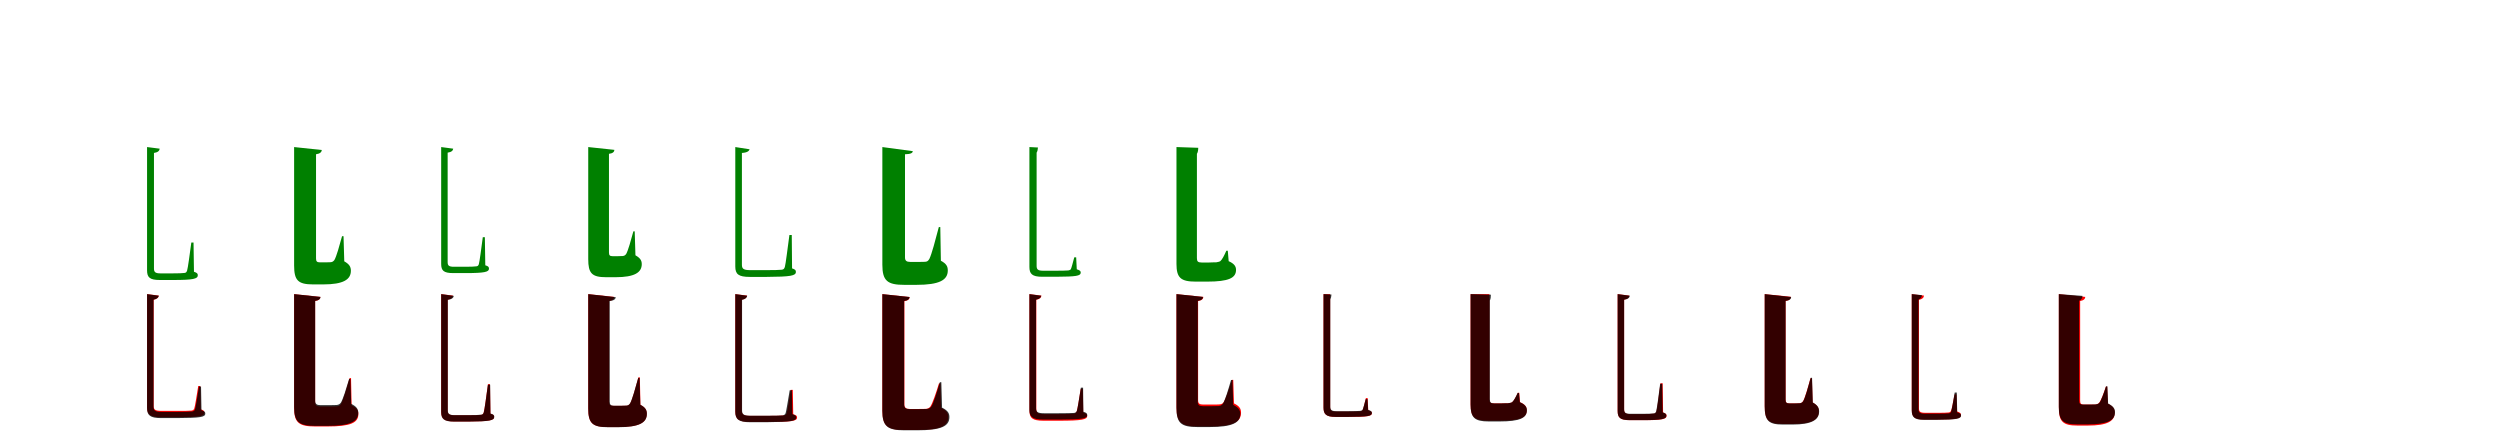<?xml version="1.0" encoding="UTF-8"?>
<svg width="1700" height="300" xmlns="http://www.w3.org/2000/svg">
<rect width="100%" height="100%" fill="white"/>
<g fill="green" transform="translate(100 100) scale(0.1 -0.1)"><path d="M-0.0 -0.0V-838.0C0.0 -885.0 17.0 -904.0 86.0 -904.0H176.0C315.0 -904.0 345.0 -896.0 345.0 -872.0C345.0 -861.0 341.0 -855.0 319.0 -848.0L316.0 -649.0H301.0C290.0 -729.0 278.0 -823.0 272.0 -841.0C268.0 -851.0 264.0 -855.0 255.0 -856.0C242.0 -858.0 213.0 -859.0 172.0 -859.0H92.0C54.0 -859.0 47.0 -849.0 47.0 -825.0V-40.0C75.0 -36.0 84.0 -25.0 86.0 -11.0L0.0 0.0Z"/></g>
<g fill="green" transform="translate(200 100) scale(0.1 -0.1)"><path d="M0.0 0.0V-805.0C0.0 -906.0 26.0 -934.0 129.0 -934.0H198.0C335.0 -934.0 386.0 -901.0 386.0 -841.0C386.0 -814.0 375.0 -796.0 341.0 -777.0L336.0 -606.0H326.0C308.0 -672.0 288.0 -744.0 274.0 -768.0C266.0 -779.0 258.0 -782.0 249.0 -783.0C240.0 -783.0 228.0 -784.0 215.0 -784.0H175.0C155.0 -784.0 149.0 -777.0 149.0 -757.0V-49.0C177.0 -45.0 187.0 -34.0 188.0 -20.0L0.0 0.0Z"/></g>
<g fill="green" transform="translate(300 100) scale(0.1 -0.1)"><path d="M-0.0 -0.0V-795.0C0.0 -839.0 16.0 -857.0 81.0 -857.0H166.0C297.0 -857.0 325.0 -849.0 325.0 -827.0C325.0 -816.0 321.0 -810.0 300.0 -804.0L297.0 -613.0H283.0C273.0 -690.0 261.0 -780.0 256.0 -797.0C252.0 -807.0 248.0 -810.0 240.0 -811.0C227.0 -813.0 200.0 -814.0 162.0 -814.0H87.0C51.0 -814.0 44.0 -805.0 44.0 -782.0V-38.0C71.0 -34.0 80.0 -24.0 82.0 -11.0L0.0 0.0Z"/></g>
<g fill="green" transform="translate(400 100) scale(0.1 -0.1)"><path d="M0.0 0.0V-762.0C0.0 -858.0 24.0 -885.0 122.0 -885.0H186.0C315.0 -885.0 364.0 -853.0 364.0 -796.0C364.0 -771.0 353.0 -754.0 321.0 -736.0L316.0 -573.0H307.0C290.0 -636.0 271.0 -704.0 258.0 -727.0C250.0 -738.0 243.0 -740.0 234.0 -741.0C226.0 -741.0 215.0 -742.0 203.0 -742.0H165.0C147.0 -742.0 141.0 -736.0 141.0 -717.0V-46.0C168.0 -43.0 177.0 -32.0 178.0 -19.0L0.0 0.0Z"/></g>
<g fill="green" transform="translate(500 100) scale(0.1 -0.1)"><path d="M0.0 -0.0V-812.0C0.0 -864.0 21.0 -883.0 99.0 -883.0H212.0C378.0 -882.0 412.0 -875.0 412.0 -849.0C412.0 -838.0 408.0 -832.0 386.0 -825.0L384.0 -598.0H368.0C355.0 -693.0 343.0 -794.0 337.0 -815.0C333.0 -827.0 329.0 -832.0 317.0 -834.0C301.0 -836.0 264.0 -837.0 208.0 -837.0H102.0C53.0 -837.0 45.0 -826.0 45.0 -799.0V-40.0C81.0 -38.0 94.0 -27.0 97.0 -15.0L0.0 0.0Z"/></g>
<g fill="green" transform="translate(600 100) scale(0.1 -0.1)"><path d="M0.0 0.0V-800.0C0.0 -910.0 35.0 -937.0 149.0 -937.0H231.0C389.0 -937.0 445.0 -904.0 445.0 -839.0C445.0 -811.0 435.0 -793.0 398.0 -773.0L394.0 -544.0H384.0C360.0 -636.0 336.0 -727.0 320.0 -760.0C311.0 -775.0 305.0 -779.0 292.0 -780.0C281.0 -781.0 266.0 -781.0 248.0 -781.0H189.0C165.0 -781.0 154.0 -773.0 154.0 -751.0V-49.0C192.0 -48.0 206.0 -41.0 207.0 -28.0L0.0 0.0Z"/></g>
<g fill="green" transform="translate(700 100) scale(0.1 -0.1)"><path d="M0.0 0.0V-815.0C0.0 -862.0 18.0 -882.0 87.0 -882.0H179.0C318.0 -881.0 349.0 -877.0 349.0 -853.0C349.0 -843.0 343.0 -838.0 322.0 -831.0L318.0 -750.0H305.0C296.0 -783.0 286.0 -824.0 281.0 -832.0C276.0 -836.0 272.0 -838.0 264.0 -839.0C252.0 -840.0 219.0 -841.0 178.0 -841.0H94.0C56.0 -841.0 49.0 -831.0 49.0 -807.0V-38.0C55.0 -28.0 57.0 -18.0 58.0 -3.0L0.0 0.0Z"/></g>
<g fill="green" transform="translate(800 100) scale(0.1 -0.1)"><path d="M0.0 0.0V-794.0C0.0 -888.0 28.0 -915.0 131.0 -915.0H208.0C356.0 -915.0 405.0 -890.0 405.0 -835.0C405.0 -810.0 391.0 -792.0 355.0 -776.0L349.0 -705.0H339.0C326.0 -735.0 311.0 -765.0 298.0 -776.0C290.0 -781.0 277.0 -782.0 269.0 -784.0C257.0 -783.0 240.0 -785.0 223.0 -785.0H171.0C146.0 -785.0 139.0 -778.0 139.0 -755.0V-46.0C146.0 -36.0 148.0 -19.0 148.0 -5.0L0.0 0.0Z"/></g>
<g fill="red" transform="translate(100 200) scale(0.1 -0.1)"><path d="M0.0 0.0V-770.0C0.0 -818.0 20.0 -837.0 94.0 -837.0H201.0C357.0 -837.0 390.0 -831.0 390.0 -806.0C390.0 -795.0 385.0 -790.0 365.0 -783.0L362.0 -625.0H348.0C337.0 -693.0 326.0 -764.0 321.0 -778.0C317.0 -787.0 313.0 -790.0 302.0 -792.0C287.0 -794.0 251.0 -794.0 199.0 -794.0H98.0C52.0 -794.0 45.0 -784.0 45.0 -760.0V-38.0C68.0 -34.0 78.0 -23.0 80.0 -10.0L0.0 0.0Z"/></g>
<g fill="black" opacity=".8" transform="translate(100 200) scale(0.1 -0.1)"><path d="M0.0 0.0V-775.0C0.0 -824.0 21.0 -843.0 95.0 -843.0H204.0C363.0 -842.0 396.0 -837.0 396.0 -812.0C396.0 -802.0 391.0 -796.0 370.0 -790.0L367.0 -629.0H353.0C342.0 -697.0 331.0 -769.0 326.0 -784.0C322.0 -793.0 318.0 -796.0 307.0 -798.0C292.0 -800.0 255.0 -801.0 202.0 -801.0H99.0C52.0 -801.0 44.0 -790.0 44.0 -764.0V-38.0C68.0 -33.0 77.0 -23.0 80.0 -11.0L0.0 0.0Z"/></g>
<g fill="red" transform="translate(200 200) scale(0.1 -0.1)"><path d="M0.0 0.0V-775.0C0.0 -875.0 34.0 -900.0 143.0 -900.0H227.0C385.0 -900.0 437.0 -875.0 437.0 -815.0C437.0 -790.0 427.0 -774.0 391.0 -756.0L387.0 -571.0H377.0C356.0 -647.0 334.0 -720.0 319.0 -746.0C311.0 -759.0 303.0 -762.0 291.0 -763.0C279.0 -764.0 262.0 -764.0 242.0 -764.0H179.0C153.0 -764.0 143.0 -756.0 143.0 -734.0V-47.0C169.0 -43.0 178.0 -32.0 179.0 -19.0L0.0 0.0Z"/></g>
<g fill="black" opacity=".8" transform="translate(200 200) scale(0.1 -0.1)"><path d="M0.0 0.0V-767.0C0.0 -870.0 34.0 -896.0 144.0 -896.0H226.0C382.0 -896.0 436.0 -867.0 436.0 -807.0C436.0 -781.0 424.0 -764.0 388.0 -746.0L383.0 -577.0H374.0C353.0 -647.0 333.0 -713.0 318.0 -738.0C309.0 -750.0 301.0 -752.0 289.0 -754.0C277.0 -754.0 261.0 -755.0 242.0 -755.0H179.0C155.0 -755.0 143.0 -747.0 143.0 -725.0V-46.0C170.0 -42.0 179.0 -32.0 179.0 -19.0L0.0 0.0Z"/></g>
<g fill="red" transform="translate(300 200) scale(0.1 -0.1)"><path d="M0.0 0.0V-801.0C0.0 -847.0 19.0 -866.0 88.0 -866.0H185.0C329.0 -866.0 360.0 -859.0 360.0 -835.0C360.0 -825.0 356.0 -819.0 335.0 -813.0L332.0 -612.0H318.0C307.0 -695.0 295.0 -787.0 289.0 -805.0C286.0 -816.0 282.0 -820.0 272.0 -821.0C258.0 -823.0 227.0 -824.0 181.0 -824.0H93.0C51.0 -824.0 44.0 -814.0 44.0 -790.0V-38.0C69.0 -34.0 78.0 -23.0 80.0 -10.0L0.0 0.0Z"/></g>
<g fill="black" opacity=".8" transform="translate(300 200) scale(0.1 -0.1)"><path d="M0.0 0.0V-801.0C0.0 -848.0 18.0 -867.0 88.0 -867.0H185.0C330.0 -866.0 361.0 -859.0 361.0 -835.0C361.0 -824.0 357.0 -818.0 335.0 -812.0L333.0 -616.0H318.0C307.0 -696.0 295.0 -787.0 290.0 -804.0C286.0 -815.0 282.0 -818.0 272.0 -820.0C258.0 -822.0 227.0 -823.0 181.0 -823.0H93.0C52.0 -823.0 45.0 -813.0 45.0 -788.0V-39.0C73.0 -35.0 84.0 -25.0 86.0 -12.0L0.0 0.0Z"/></g>
<g fill="red" transform="translate(400 200) scale(0.1 -0.1)"><path d="M0.0 0.0V-779.0C0.0 -878.0 29.0 -904.0 132.0 -904.0H205.0C349.0 -904.0 398.0 -873.0 398.0 -814.0C398.0 -788.0 389.0 -771.0 355.0 -753.0L351.0 -566.0H341.0C321.0 -640.0 300.0 -717.0 286.0 -742.0C278.0 -755.0 271.0 -758.0 261.0 -759.0C251.0 -759.0 237.0 -760.0 221.0 -760.0H171.0C149.0 -760.0 142.0 -753.0 142.0 -732.0V-47.0C167.0 -43.0 176.0 -32.0 177.0 -19.0L0.0 0.0Z"/></g>
<g fill="black" opacity=".8" transform="translate(400 200) scale(0.1 -0.1)"><path d="M0.0 0.0V-777.0C0.0 -878.0 29.0 -905.0 133.0 -905.0H205.0C347.0 -905.0 399.0 -874.0 399.0 -814.0C399.0 -788.0 388.0 -770.0 354.0 -752.0L349.0 -570.0H340.0C320.0 -642.0 299.0 -716.0 285.0 -742.0C277.0 -754.0 270.0 -757.0 259.0 -758.0C250.0 -758.0 237.0 -759.0 222.0 -759.0H175.0C154.0 -759.0 146.0 -752.0 146.0 -731.0V-47.0C175.0 -44.0 186.0 -34.0 187.0 -21.0L0.0 0.0Z"/></g>
<g fill="red" transform="translate(500 200) scale(0.1 -0.1)"><path d="M0.0 0.0V-799.0C0.0 -850.0 23.0 -869.0 100.0 -869.0H218.0C385.0 -869.0 420.0 -864.0 420.0 -839.0C420.0 -828.0 415.0 -823.0 394.0 -817.0L391.0 -651.0H377.0C366.0 -723.0 354.0 -795.0 349.0 -811.0C345.0 -820.0 340.0 -824.0 329.0 -825.0C312.0 -827.0 273.0 -828.0 216.0 -828.0H103.0C52.0 -828.0 44.0 -817.0 44.0 -789.0V-38.0C69.0 -34.0 78.0 -23.0 80.0 -10.0L0.0 0.0Z"/></g>
<g fill="black" opacity=".8" transform="translate(500 200) scale(0.1 -0.1)"><path d="M0.0 0.0V-799.0C0.0 -851.0 22.0 -871.0 100.0 -871.0H214.0C380.0 -869.0 414.0 -864.0 414.0 -838.0C414.0 -828.0 409.0 -823.0 388.0 -816.0L385.0 -654.0H370.0C358.0 -723.0 347.0 -795.0 342.0 -810.0C337.0 -819.0 333.0 -823.0 322.0 -825.0C307.0 -826.0 267.0 -827.0 211.0 -827.0H103.0C54.0 -827.0 46.0 -816.0 46.0 -789.0V-39.0C70.0 -34.0 79.0 -23.0 81.0 -11.0L0.0 0.0Z"/></g>
<g fill="red" transform="translate(600 200) scale(0.1 -0.1)"><path d="M0.0 0.0V-793.0C0.0 -897.0 36.0 -924.0 149.0 -924.0H233.0C394.0 -924.0 448.0 -898.0 448.0 -835.0C448.0 -809.0 437.0 -791.0 399.0 -773.0L395.0 -607.0H385.0C364.0 -676.0 342.0 -740.0 327.0 -764.0C318.0 -776.0 308.0 -779.0 297.0 -780.0C285.0 -781.0 268.0 -781.0 249.0 -781.0H186.0C161.0 -781.0 150.0 -773.0 150.0 -750.0V-48.0C176.0 -44.0 185.0 -33.0 186.0 -20.0L0.0 0.0Z"/></g>
<g fill="black" opacity=".8" transform="translate(600 200) scale(0.1 -0.1)"><path d="M0.0 0.0V-794.0C0.0 -900.0 36.0 -926.0 150.0 -926.0H237.0C401.0 -926.0 456.0 -898.0 456.0 -836.0C456.0 -809.0 444.0 -791.0 406.0 -772.0L401.0 -599.0H391.0C370.0 -671.0 349.0 -739.0 333.0 -764.0C324.0 -776.0 316.0 -779.0 303.0 -781.0C290.0 -781.0 273.0 -782.0 252.0 -782.0H187.0C160.0 -782.0 148.0 -774.0 148.0 -750.0V-47.0C175.0 -43.0 184.0 -33.0 185.0 -20.0L0.0 0.0Z"/></g>
<g fill="red" transform="translate(700 200) scale(0.1 -0.1)"><path d="M0.0 0.0V-791.0C0.0 -842.0 20.0 -861.0 95.0 -861.0H202.0C359.0 -861.0 393.0 -853.0 393.0 -828.0C393.0 -817.0 387.0 -812.0 366.0 -805.0L363.0 -644.0H349.0C338.0 -712.0 327.0 -784.0 321.0 -799.0C317.0 -808.0 312.0 -811.0 301.0 -813.0C286.0 -815.0 251.0 -816.0 200.0 -816.0H100.0C55.0 -816.0 47.0 -805.0 47.0 -779.0V-38.0C71.0 -34.0 80.0 -24.0 82.0 -10.0L0.0 0.0Z"/></g>
<g fill="black" opacity=".8" transform="translate(700 200) scale(0.1 -0.1)"><path d="M0.0 0.0V-785.0C0.0 -834.0 20.0 -853.0 95.0 -853.0H203.0C360.0 -852.0 393.0 -847.0 393.0 -822.0C393.0 -812.0 388.0 -806.0 367.0 -800.0L365.0 -636.0H350.0C339.0 -705.0 328.0 -778.0 323.0 -794.0C318.0 -803.0 314.0 -806.0 304.0 -808.0C289.0 -809.0 252.0 -810.0 200.0 -810.0H99.0C53.0 -810.0 45.0 -800.0 45.0 -774.0V-38.0C69.0 -33.0 78.0 -23.0 80.0 -11.0L0.0 0.0Z"/></g>
<g fill="red" transform="translate(800 200) scale(0.1 -0.1)"><path d="M0.0 0.0V-769.0C0.0 -873.0 34.0 -900.0 145.0 -900.0H227.0C387.0 -900.0 439.0 -868.0 439.0 -806.0C439.0 -779.0 428.0 -761.0 391.0 -743.0L386.0 -583.0H377.0C357.0 -649.0 335.0 -712.0 321.0 -735.0C312.0 -747.0 303.0 -749.0 291.0 -750.0C279.0 -751.0 262.0 -751.0 244.0 -751.0H182.0C157.0 -751.0 147.0 -744.0 147.0 -722.0V-47.0C173.0 -43.0 182.0 -32.0 183.0 -19.0L0.0 0.0Z"/></g>
<g fill="black" opacity=".8" transform="translate(800 200) scale(0.1 -0.1)"><path d="M0.0 0.0V-775.0C0.0 -878.0 33.0 -904.0 143.0 -904.0H224.0C380.0 -904.0 434.0 -875.0 434.0 -815.0C434.0 -789.0 422.0 -771.0 386.0 -753.0L381.0 -584.0H371.0C351.0 -654.0 331.0 -720.0 316.0 -745.0C307.0 -757.0 299.0 -759.0 287.0 -761.0C275.0 -761.0 259.0 -762.0 241.0 -762.0H180.0C155.0 -762.0 145.0 -754.0 145.0 -732.0V-46.0C171.0 -42.0 180.0 -32.0 180.0 -19.0L0.0 0.0Z"/></g>
<g fill="red" transform="translate(900 200) scale(0.1 -0.1)"><path d="M0.0 0.0V-773.0C0.0 -816.0 17.0 -835.0 82.0 -835.0H169.0C300.0 -835.0 329.0 -831.0 329.0 -809.0C329.0 -800.0 323.0 -796.0 304.0 -790.0L300.0 -707.0H288.0C280.0 -741.0 270.0 -782.0 265.0 -790.0C261.0 -794.0 257.0 -796.0 249.0 -797.0C238.0 -798.0 207.0 -799.0 168.0 -799.0H88.0C51.0 -799.0 45.0 -790.0 45.0 -767.0V-35.0C45.0 -25.0 45.0 -15.0 45.0 0.0H0.0Z"/></g>
<g fill="black" opacity=".8" transform="translate(900 200) scale(0.1 -0.1)"><path d="M0.0 0.0V-772.0C0.0 -816.0 17.0 -835.0 82.0 -835.0H169.0C300.0 -834.0 329.0 -830.0 329.0 -808.0C329.0 -798.0 323.0 -793.0 303.0 -787.0L299.0 -714.0H287.0C279.0 -744.0 269.0 -781.0 265.0 -788.0C260.0 -792.0 256.0 -793.0 249.0 -794.0C237.0 -795.0 206.0 -796.0 168.0 -796.0H89.0C53.0 -796.0 46.0 -787.0 46.0 -764.0V-36.0C51.0 -26.0 53.0 -17.0 54.0 -3.0L0.0 0.0Z"/></g>
<g fill="red" transform="translate(1000 200) scale(0.1 -0.1)"><path d="M0.0 0.0V-750.0C0.0 -836.0 26.0 -861.0 123.0 -861.0H196.0C338.0 -861.0 382.0 -840.0 382.0 -789.0C382.0 -766.0 370.0 -749.0 336.0 -735.0L331.0 -671.0H321.0C309.0 -698.0 294.0 -726.0 283.0 -735.0C275.0 -740.0 263.0 -741.0 255.0 -742.0C244.0 -742.0 227.0 -743.0 210.0 -743.0H158.0C134.0 -743.0 128.0 -736.0 128.0 -715.0V-43.0C128.0 -32.0 128.0 -14.0 128.0 0.0H0.0Z"/></g>
<g fill="black" opacity=".8" transform="translate(1000 200) scale(0.1 -0.1)"><path d="M0.0 0.0V-751.0C0.0 -840.0 26.0 -866.0 124.0 -866.0H196.0C336.0 -866.0 383.0 -842.0 383.0 -790.0C383.0 -767.0 369.0 -750.0 335.0 -735.0L329.0 -672.0H320.0C308.0 -699.0 294.0 -725.0 282.0 -735.0C274.0 -740.0 262.0 -740.0 254.0 -742.0C243.0 -741.0 227.0 -743.0 211.0 -743.0H161.0C138.0 -743.0 131.0 -737.0 131.0 -715.0V-43.0C137.0 -34.0 138.0 -17.0 138.0 -4.0L0.0 0.0Z"/></g>
<g fill="red" transform="translate(1100 200) scale(0.1 -0.1)"><path d="M0.0 0.0V-795.0C0.0 -839.0 16.0 -857.0 82.0 -857.0H170.0C304.0 -858.0 333.0 -850.0 333.0 -827.0C333.0 -817.0 329.0 -812.0 309.0 -805.0L306.0 -606.0H291.0C281.0 -687.0 269.0 -780.0 264.0 -798.0C260.0 -808.0 256.0 -812.0 247.0 -813.0C234.0 -815.0 206.0 -816.0 166.0 -816.0H87.0C50.0 -816.0 44.0 -806.0 44.0 -783.0V-38.0C69.0 -34.0 77.0 -23.0 79.0 -10.0L0.0 0.0Z"/></g>
<g fill="black" opacity=".8" transform="translate(1100 200) scale(0.1 -0.1)"><path d="M0.0 0.0V-795.0C0.0 -839.0 16.0 -857.0 82.0 -857.0H169.0C303.0 -857.0 331.0 -849.0 331.0 -827.0C331.0 -816.0 327.0 -810.0 306.0 -804.0L303.0 -610.0H289.0C279.0 -689.0 267.0 -779.0 262.0 -797.0C258.0 -807.0 254.0 -810.0 246.0 -811.0C232.0 -813.0 205.0 -814.0 165.0 -814.0H88.0C51.0 -814.0 44.0 -805.0 44.0 -782.0V-38.0C72.0 -34.0 81.0 -24.0 83.0 -11.0L0.0 0.0Z"/></g>
<g fill="red" transform="translate(1200 200) scale(0.1 -0.1)"><path d="M0.0 0.0V-762.0C0.0 -856.0 25.0 -883.0 123.0 -883.0H189.0C320.0 -883.0 368.0 -854.0 368.0 -797.0C368.0 -772.0 358.0 -755.0 326.0 -737.0L321.0 -572.0H311.0C294.0 -636.0 274.0 -705.0 261.0 -728.0C253.0 -739.0 246.0 -742.0 237.0 -742.0C229.0 -743.0 217.0 -743.0 205.0 -743.0H167.0C148.0 -743.0 142.0 -736.0 142.0 -718.0V-47.0C168.0 -43.0 177.0 -32.0 178.0 -18.0L0.0 0.0Z"/></g>
<g fill="black" opacity=".8" transform="translate(1200 200) scale(0.1 -0.1)"><path d="M0.0 0.0V-763.0C0.0 -860.0 25.0 -887.0 124.0 -887.0H189.0C320.0 -887.0 370.0 -855.0 370.0 -798.0C370.0 -772.0 359.0 -755.0 327.0 -737.0L322.0 -569.0H313.0C295.0 -634.0 276.0 -704.0 262.0 -728.0C254.0 -739.0 247.0 -741.0 238.0 -742.0C230.0 -742.0 219.0 -743.0 206.0 -743.0H167.0C148.0 -743.0 142.0 -737.0 142.0 -718.0V-46.0C170.0 -43.0 179.0 -33.0 180.0 -20.0L0.0 0.0Z"/></g>
<g fill="red" transform="translate(1300 200) scale(0.1 -0.1)"><path d="M0.0 0.0V-788.0C0.0 -834.0 17.0 -853.0 84.0 -853.0H171.0C303.0 -853.0 335.0 -846.0 335.0 -822.0C335.0 -810.0 328.0 -805.0 308.0 -798.0L304.0 -682.0H291.0C282.0 -729.0 272.0 -785.0 266.0 -795.0C262.0 -802.0 258.0 -804.0 249.0 -805.0C237.0 -807.0 208.0 -807.0 170.0 -807.0H91.0C55.0 -807.0 49.0 -798.0 49.0 -775.0V-39.0C73.0 -34.0 82.0 -24.0 83.0 -10.0L0.0 0.0Z"/></g>
<g fill="black" opacity=".8" transform="translate(1300 200) scale(0.1 -0.1)"><path d="M0.0 0.0V-791.0C0.0 -836.0 17.0 -855.0 83.0 -855.0H172.0C306.0 -854.0 335.0 -848.0 335.0 -826.0C335.0 -815.0 330.0 -810.0 309.0 -804.0L306.0 -669.0H292.0C283.0 -724.0 272.0 -788.0 267.0 -801.0C263.0 -808.0 259.0 -810.0 251.0 -811.0C238.0 -812.0 209.0 -813.0 169.0 -813.0H90.0C53.0 -813.0 46.0 -804.0 46.0 -781.0V-37.0C62.0 -30.0 68.0 -21.0 69.0 -7.0L0.0 0.0Z"/></g>
<g fill="red" transform="translate(1400 200) scale(0.1 -0.1)"><path d="M0.0 0.0V-770.0C0.0 -867.0 27.0 -894.0 127.0 -894.0H196.0C331.0 -894.0 380.0 -864.0 380.0 -806.0C380.0 -780.0 368.0 -763.0 334.0 -745.0L329.0 -629.0H320.0C305.0 -675.0 287.0 -723.0 274.0 -739.0C266.0 -748.0 255.0 -750.0 247.0 -751.0C238.0 -751.0 225.0 -751.0 212.0 -751.0H171.0C151.0 -751.0 145.0 -745.0 145.0 -725.0V-47.0C170.0 -43.0 179.0 -32.0 180.0 -19.0L0.0 0.0Z"/></g>
<g fill="black" opacity=".8" transform="translate(1400 200) scale(0.1 -0.1)"><path d="M0.0 0.0V-765.0C0.0 -859.0 26.0 -886.0 126.0 -886.0H195.0C333.0 -886.0 382.0 -858.0 382.0 -803.0C382.0 -778.0 369.0 -761.0 335.0 -744.0L330.0 -627.0H321.0C306.0 -674.0 289.0 -722.0 276.0 -739.0C268.0 -748.0 258.0 -749.0 250.0 -750.0C240.0 -750.0 226.0 -751.0 211.0 -751.0H166.0C145.0 -751.0 138.0 -745.0 138.0 -724.0V-45.0C155.0 -39.0 160.0 -25.0 161.0 -12.0L0.0 0.0Z"/></g>
</svg>
